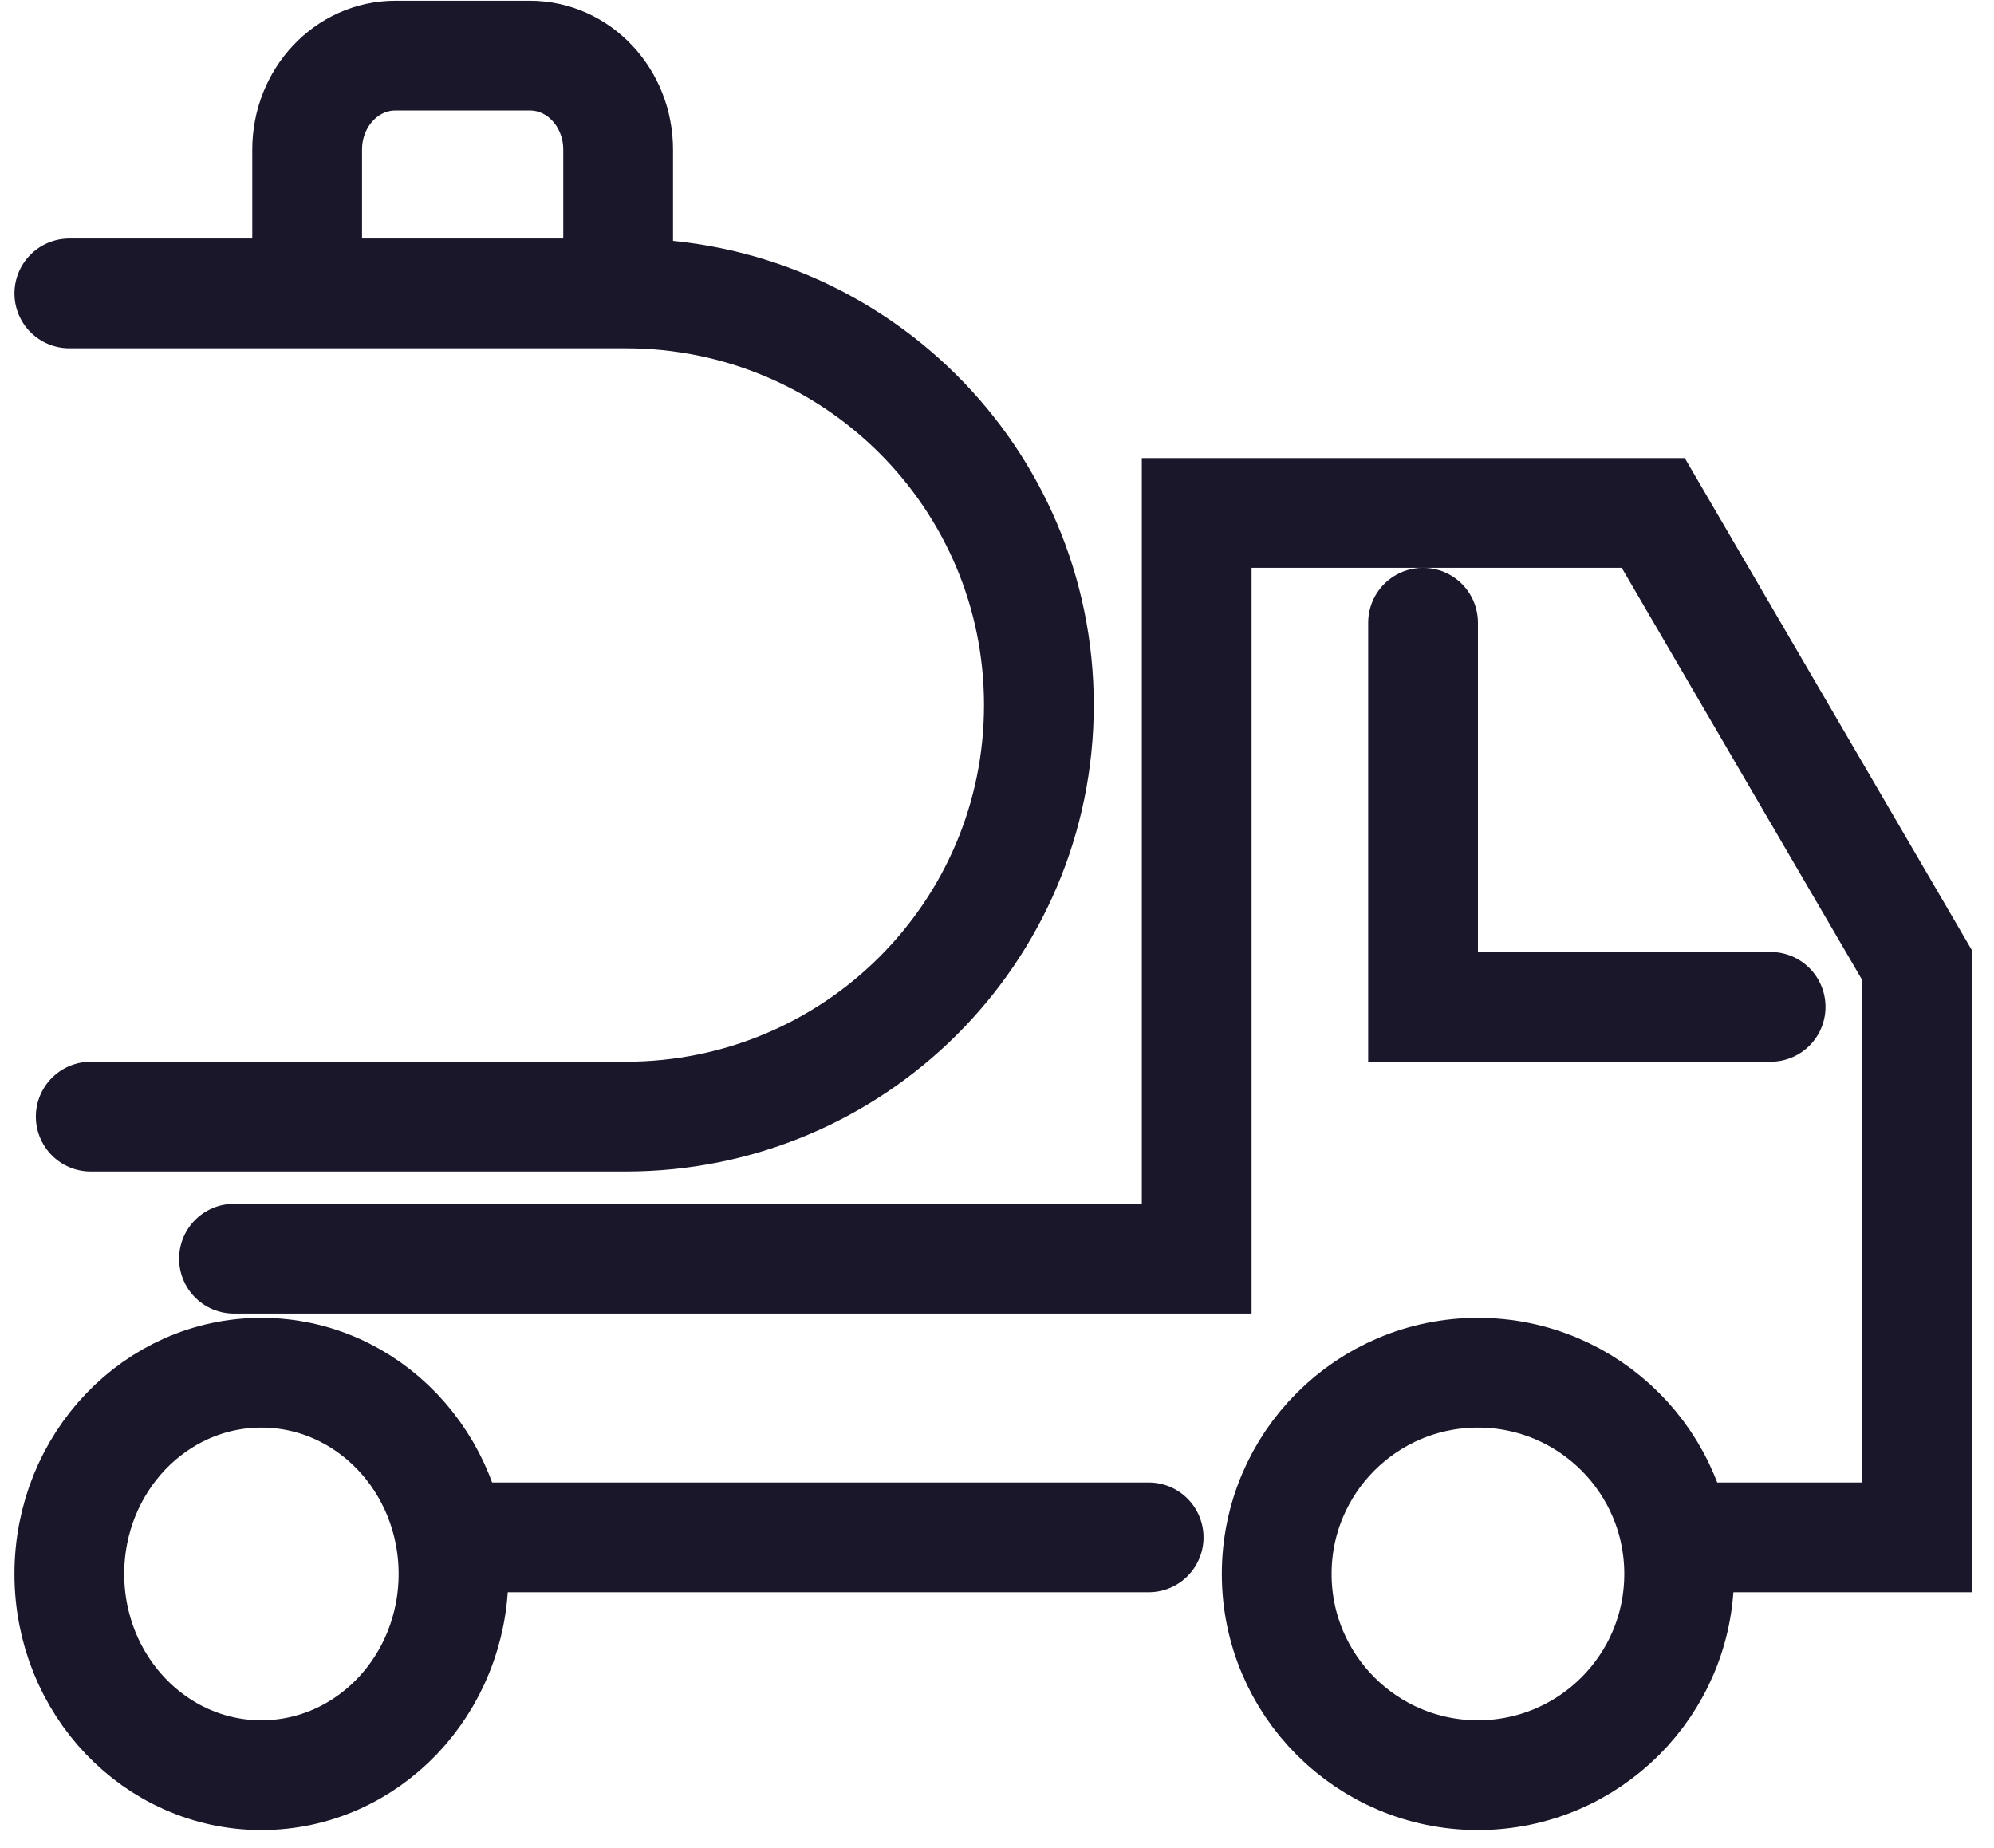<svg width="109" height="101" viewBox="0 0 109 101" fill="none" xmlns="http://www.w3.org/2000/svg">
<g clip-path="url(#clip0_53_37)">
<path d="M62.79 84.04H26.79" stroke="#1A172B" stroke-width="6" stroke-miterlimit="10" stroke-linecap="round"/>
<path d="M12.79 68.807H65.416V28.04H90.373L104.79 52.753V84.04H91.9" stroke="#1A172B" stroke-width="6" stroke-miterlimit="10" stroke-linecap="round"/>
<path d="M4.96 61.04H34.204C46.681 61.04 56.79 50.97 56.79 38.54C56.79 26.11 46.681 16.04 34.204 16.04H3.79" stroke="#1A172B" stroke-width="6" stroke-miterlimit="10" stroke-linecap="round"/>
<path d="M16.79 14.693V8.181C16.79 5.34 18.949 3.04 21.616 3.04H28.964C31.631 3.04 33.79 5.34 33.79 8.181V15.04" stroke="#1A172B" stroke-width="6" stroke-miterlimit="10" stroke-linecap="round"/>
<path d="M77.79 34.04V55.04H96.79" stroke="#1A172B" stroke-width="6" stroke-miterlimit="10" stroke-linecap="round"/>
<path d="M14.29 97.04C20.089 97.04 24.79 92.115 24.79 86.04C24.79 79.965 20.089 75.04 14.29 75.04C8.491 75.04 3.79 79.965 3.79 86.04C3.79 92.115 8.491 97.04 14.29 97.04Z" stroke="#1A172B" stroke-width="6" stroke-miterlimit="10" stroke-linecap="round"/>
<path d="M80.79 97.04C86.865 97.04 91.79 92.115 91.79 86.04C91.79 79.965 86.865 75.04 80.79 75.04C74.715 75.04 69.79 79.965 69.79 86.04C69.79 92.115 74.715 97.04 80.79 97.04Z" stroke="#1A172B" stroke-width="6" stroke-miterlimit="10" stroke-linecap="round"/>
</g>
<defs>
<clipPath id="clip0_53_37">
<rect width="108.58" height="100.08" fill="white"/>
</clipPath>
</defs>
</svg>
